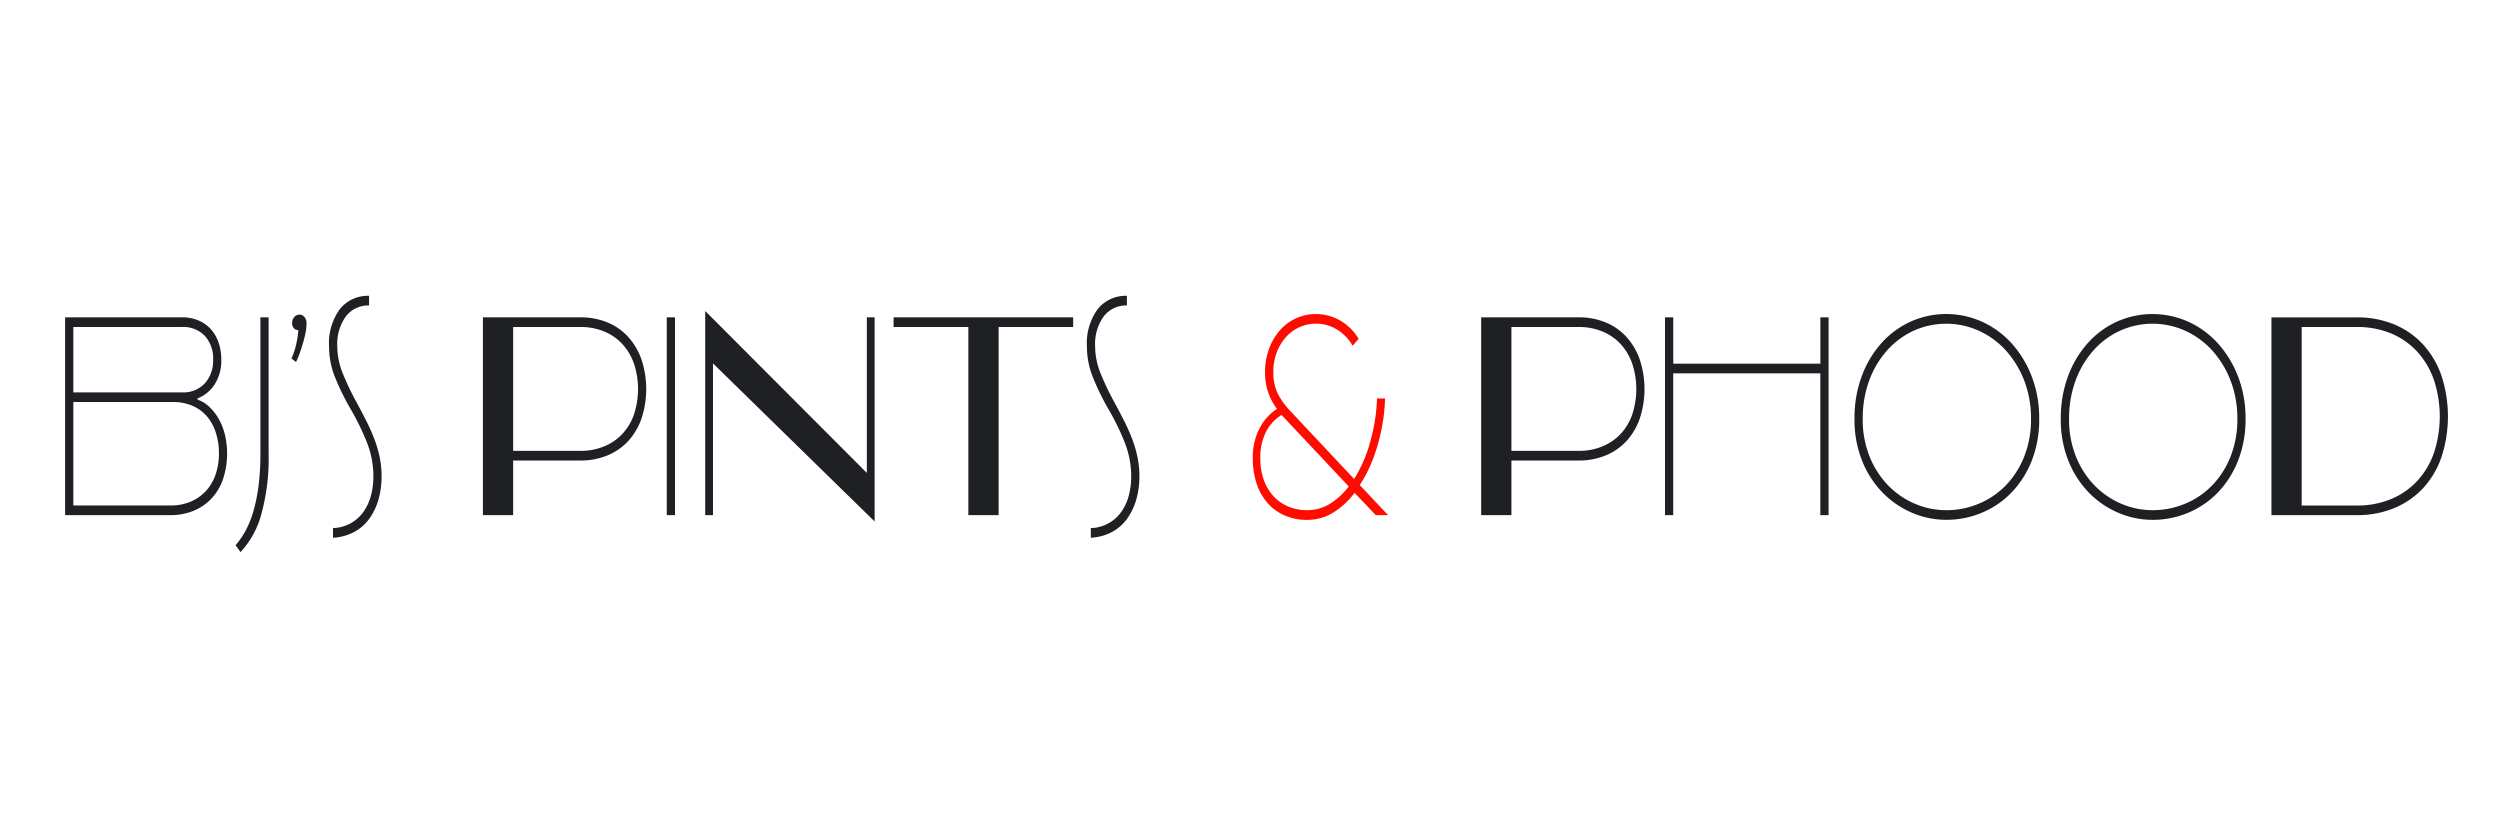 <svg xmlns="http://www.w3.org/2000/svg" width="300" height="100" viewBox="0 0 300 100">
<defs>
    <style>
      .cls-1 {
        fill: #1e2024;
      }

      .cls-1, .cls-2 {
        fill-rule: evenodd;
      }

      .cls-2 {
        fill: #ff0c00;
      }
    </style>
  </defs>
  <path id="BJ_s_Pints" data-name="BJ’s Pints" class="cls-1" d="M7.812,38.08V61.815H20.463a7.108,7.108,0,0,0,2.787-.53A6.173,6.173,0,0,0,25.4,59.8a6.531,6.531,0,0,0,1.374-2.334,9.844,9.844,0,0,0,.22-5.28,7.4,7.4,0,0,0-.739-1.9,6.218,6.218,0,0,0-1.128-1.456,3.9,3.9,0,0,0-1.426-.877V47.812a4.3,4.3,0,0,0,2.035-1.655,5.212,5.212,0,0,0,.817-3.013,6.119,6.119,0,0,0-.337-2.069,4.654,4.654,0,0,0-.946-1.605,4.179,4.179,0,0,0-1.478-1.026,4.952,4.952,0,0,0-1.931-.364H7.812Zm12.91,10.163a5.908,5.908,0,0,1,2.359.447,4.733,4.733,0,0,1,1.737,1.258A5.659,5.659,0,0,1,25.895,51.9a7.961,7.961,0,0,1,.376,2.5,7.624,7.624,0,0,1-.415,2.582,5.562,5.562,0,0,1-1.179,1.97,5.305,5.305,0,0,1-1.828,1.258,6.1,6.1,0,0,1-2.385.447H8.8V48.243H20.723ZM8.8,47.084V39.239H21.863A3.544,3.544,0,0,1,24.573,40.3a3.984,3.984,0,0,1,1,2.847,4.043,4.043,0,0,1-1,2.864,3.515,3.515,0,0,1-2.709,1.076H8.8ZM28.863,66.251a10.733,10.733,0,0,0,2.476-4.469,25.123,25.123,0,0,0,.895-7.316V38.08H31.248V54.466a29.689,29.689,0,0,1-.22,3.807,20.413,20.413,0,0,1-.609,3.029,12,12,0,0,1-.933,2.35,9.379,9.379,0,0,1-1.218,1.771Zm7.673-28.2a0.774,0.774,0,0,0-.6-0.3,0.8,0.8,0,0,0-.622.3,0.984,0.984,0,0,0-.259.662,0.947,0.947,0,0,0,.207.679,0.72,0.72,0,0,0,.544.215,11.364,11.364,0,0,1-.259,1.688,8.726,8.726,0,0,1-.57,1.721l0.544,0.43A10.668,10.668,0,0,0,36,42.284q0.22-.628.4-1.258t0.285-1.192a5.72,5.72,0,0,0,.1-1.026A1.12,1.12,0,0,0,36.536,38.047ZM44.287,35.5a4.28,4.28,0,0,0-3.5,1.589,6.889,6.889,0,0,0-1.3,4.469,9.994,9.994,0,0,0,.7,3.675A29.724,29.724,0,0,0,42.084,49.1a30.1,30.1,0,0,1,1.944,3.989,11.036,11.036,0,0,1,.778,4.088,8.819,8.819,0,0,1-.285,2.268,6.094,6.094,0,0,1-.869,1.92,4.606,4.606,0,0,1-3.694,2V64.53a6.089,6.089,0,0,0,2.579-.712A5.412,5.412,0,0,0,44.352,62.2a7.453,7.453,0,0,0,1.076-2.3,9.989,9.989,0,0,0,.363-2.714,11.321,11.321,0,0,0-.233-2.334,14.578,14.578,0,0,0-.635-2.168A21.782,21.782,0,0,0,44,50.593q-0.519-1.026-1.089-2.086a33.794,33.794,0,0,1-1.789-3.724,8.73,8.73,0,0,1-.648-3.228,5.633,5.633,0,0,1,1.037-3.592,3.359,3.359,0,0,1,2.774-1.308V35.5ZM61.578,61.815V55.261h8.063a8.35,8.35,0,0,0,3.254-.612,7.027,7.027,0,0,0,2.489-1.721,7.812,7.812,0,0,0,1.594-2.7,11.285,11.285,0,0,0,0-7.084,8,8,0,0,0-1.594-2.714,6.943,6.943,0,0,0-2.489-1.738,8.359,8.359,0,0,0-3.254-.612H57.949V61.815h3.63Zm0-7.713V39.239h8.063a7.378,7.378,0,0,1,2.839.53,6.162,6.162,0,0,1,2.191,1.506,6.761,6.761,0,0,1,1.4,2.35,9.764,9.764,0,0,1,0,6.124,6.581,6.581,0,0,1-1.4,2.334,6.251,6.251,0,0,1-2.191,1.49,7.368,7.368,0,0,1-2.839.53H61.578ZM81,61.815V38.08H80.011V61.815H81Zm23.954,0.761V38.08h-0.933V56.75L84.625,37.319v24.5h0.933V43.608Zm14.881-.761V39.239h8.944V38.08H107.231v1.159h8.97V61.815h3.63ZM135.23,35.5a4.281,4.281,0,0,0-3.5,1.589,6.886,6.886,0,0,0-1.3,4.469,9.988,9.988,0,0,0,.7,3.675,29.665,29.665,0,0,0,1.892,3.873,29.993,29.993,0,0,1,1.944,3.989,11.026,11.026,0,0,1,.778,4.088,8.819,8.819,0,0,1-.285,2.268,6.1,6.1,0,0,1-.868,1.92,4.607,4.607,0,0,1-3.695,2V64.53a6.092,6.092,0,0,0,2.58-.712,5.421,5.421,0,0,0,1.815-1.622,7.449,7.449,0,0,0,1.075-2.3,9.981,9.981,0,0,0,.363-2.714,11.287,11.287,0,0,0-.233-2.334,14.494,14.494,0,0,0-.635-2.168,21.88,21.88,0,0,0-.92-2.086q-0.519-1.026-1.089-2.086a33.8,33.8,0,0,1-1.789-3.724,8.734,8.734,0,0,1-.648-3.228,5.63,5.63,0,0,1,1.037-3.592,3.359,3.359,0,0,1,2.774-1.308V35.5Z"/>
  <path id="And_Text" data-name="And Text" class="cls-2" d="M165.092,61.815h1.477l-3.4-3.608a15.079,15.079,0,0,0,1.283-2.383,20.419,20.419,0,0,0,.934-2.648,23.462,23.462,0,0,0,.583-2.714,20.209,20.209,0,0,0,.233-2.648h-0.959a21.94,21.94,0,0,1-.778,5.065,16.848,16.848,0,0,1-1.97,4.6l-7.518-8.011a9.154,9.154,0,0,1-1.672-2.284,5.79,5.79,0,0,1-.506-2.516,6.579,6.579,0,0,1,.4-2.35,5.918,5.918,0,0,1,1.089-1.837,4.857,4.857,0,0,1,1.62-1.208,4.776,4.776,0,0,1,2.022-.43,4.725,4.725,0,0,1,2.528.712,5.36,5.36,0,0,1,1.854,1.937l0.726-.828a6.114,6.114,0,0,0-2.191-2.185,5.826,5.826,0,0,0-5.328-.281,5.759,5.759,0,0,0-1.931,1.44,7,7,0,0,0-1.3,2.218,8.015,8.015,0,0,0-.48,2.814,7.324,7.324,0,0,0,.363,2.383,7.584,7.584,0,0,0,1.063,2.019A6.012,6.012,0,0,0,151.2,51.3,7.376,7.376,0,0,0,150.34,55a9.344,9.344,0,0,0,.48,3.1,6.684,6.684,0,0,0,1.335,2.317,5.856,5.856,0,0,0,2.048,1.457,6.625,6.625,0,0,0,2.645.513,5.872,5.872,0,0,0,3.136-.877,9.541,9.541,0,0,0,2.567-2.367ZM154.6,60.789a5.043,5.043,0,0,1-1.763-1.225,5.788,5.788,0,0,1-1.166-1.937,7.252,7.252,0,0,1-.428-2.565A6.639,6.639,0,0,1,152,51.669a5.032,5.032,0,0,1,1.788-1.87l8.063,8.574a8.352,8.352,0,0,1-2.242,2.069,5.149,5.149,0,0,1-2.761.778A5.728,5.728,0,0,1,154.6,60.789Z"/>
  <path id="Phood_Text" data-name="Phood Text" class="cls-1" d="M181.371,61.815V55.261h8.063a8.347,8.347,0,0,0,3.253-.612,7.021,7.021,0,0,0,2.489-1.721,7.815,7.815,0,0,0,1.595-2.7,11.291,11.291,0,0,0,0-7.084,8,8,0,0,0-1.595-2.714,6.938,6.938,0,0,0-2.489-1.738,8.357,8.357,0,0,0-3.253-.612H177.742V61.815h3.629Zm0-7.713V39.239h8.063a7.381,7.381,0,0,1,2.839.53,6.161,6.161,0,0,1,2.19,1.506,6.75,6.75,0,0,1,1.4,2.35,9.756,9.756,0,0,1,0,6.124,6.571,6.571,0,0,1-1.4,2.334,6.251,6.251,0,0,1-2.19,1.49,7.372,7.372,0,0,1-2.839.53h-8.063Zm38.058,7.713V38.08h-0.985v5.561H200.789V38.08H199.8V61.815h0.985V44.8h17.655V61.815h0.985Zm24.382-16.634a12.7,12.7,0,0,0-2.411-3.972,10.792,10.792,0,0,0-3.552-2.6,10.454,10.454,0,0,0-8.607,0,10.592,10.592,0,0,0-3.5,2.6,12.374,12.374,0,0,0-2.346,3.972,14.488,14.488,0,0,0-.856,5.081,13.221,13.221,0,0,0,.908,5.015,11.691,11.691,0,0,0,2.437,3.807,10.871,10.871,0,0,0,3.525,2.433,10.378,10.378,0,0,0,4.148.861,10.908,10.908,0,0,0,4.291-.861,10.63,10.63,0,0,0,3.552-2.433,11.65,11.65,0,0,0,2.411-3.807,13.4,13.4,0,0,0,.894-5.015A13.921,13.921,0,0,0,243.811,45.181ZM242.9,54.8a10.513,10.513,0,0,1-2.2,3.443,9.734,9.734,0,0,1-3.241,2.2,9.983,9.983,0,0,1-3.9.778,9.511,9.511,0,0,1-3.785-.778,9.827,9.827,0,0,1-3.2-2.2,10.676,10.676,0,0,1-2.217-3.443,11.835,11.835,0,0,1-.829-4.535,13.089,13.089,0,0,1,.777-4.6,11.266,11.266,0,0,1,2.139-3.608,9.681,9.681,0,0,1,3.189-2.367,9.5,9.5,0,0,1,7.829,0,9.892,9.892,0,0,1,3.241,2.367,11.556,11.556,0,0,1,2.2,3.608,12.507,12.507,0,0,1,.817,4.6A11.988,11.988,0,0,1,242.9,54.8Zm25.665-9.616a12.681,12.681,0,0,0-2.411-3.972,10.8,10.8,0,0,0-3.551-2.6,10.454,10.454,0,0,0-8.607,0,10.582,10.582,0,0,0-3.5,2.6,12.374,12.374,0,0,0-2.346,3.972,14.466,14.466,0,0,0-.856,5.081,13.221,13.221,0,0,0,.907,5.015,11.691,11.691,0,0,0,2.437,3.807,10.886,10.886,0,0,0,3.526,2.433,10.374,10.374,0,0,0,4.148.861,10.908,10.908,0,0,0,4.291-.861,10.636,10.636,0,0,0,3.551-2.433,11.634,11.634,0,0,0,2.411-3.807,13.378,13.378,0,0,0,.9-5.015A13.9,13.9,0,0,0,268.568,45.181ZM267.661,54.8a10.5,10.5,0,0,1-2.2,3.443,9.729,9.729,0,0,1-3.24,2.2,9.983,9.983,0,0,1-3.9.778,9.507,9.507,0,0,1-3.785-.778,9.842,9.842,0,0,1-3.2-2.2,10.69,10.69,0,0,1-2.216-3.443,11.835,11.835,0,0,1-.83-4.535,13.089,13.089,0,0,1,.778-4.6,11.248,11.248,0,0,1,2.139-3.608,9.681,9.681,0,0,1,3.189-2.367,9.5,9.5,0,0,1,7.829,0,9.888,9.888,0,0,1,3.24,2.367,11.54,11.54,0,0,1,2.2,3.608,12.528,12.528,0,0,1,.817,4.6A12.008,12.008,0,0,1,267.661,54.8Zm15.153,7.018a11.536,11.536,0,0,0,4.485-.844,9.893,9.893,0,0,0,3.461-2.383,10.529,10.529,0,0,0,2.216-3.741,15.711,15.711,0,0,0,0-9.765,10.707,10.707,0,0,0-2.216-3.757,9.792,9.792,0,0,0-3.461-2.4,11.536,11.536,0,0,0-4.485-.844H272.573V61.815h10.241ZM276.2,60.657V39.239h6.611A10.53,10.53,0,0,1,286.9,40a8.92,8.92,0,0,1,3.137,2.168,9.767,9.767,0,0,1,2.022,3.393,14,14,0,0,1,0,8.822,9.614,9.614,0,0,1-2.022,3.36A9.015,9.015,0,0,1,286.9,59.9a10.519,10.519,0,0,1-4.083.761H276.2Z"/>
</svg>
